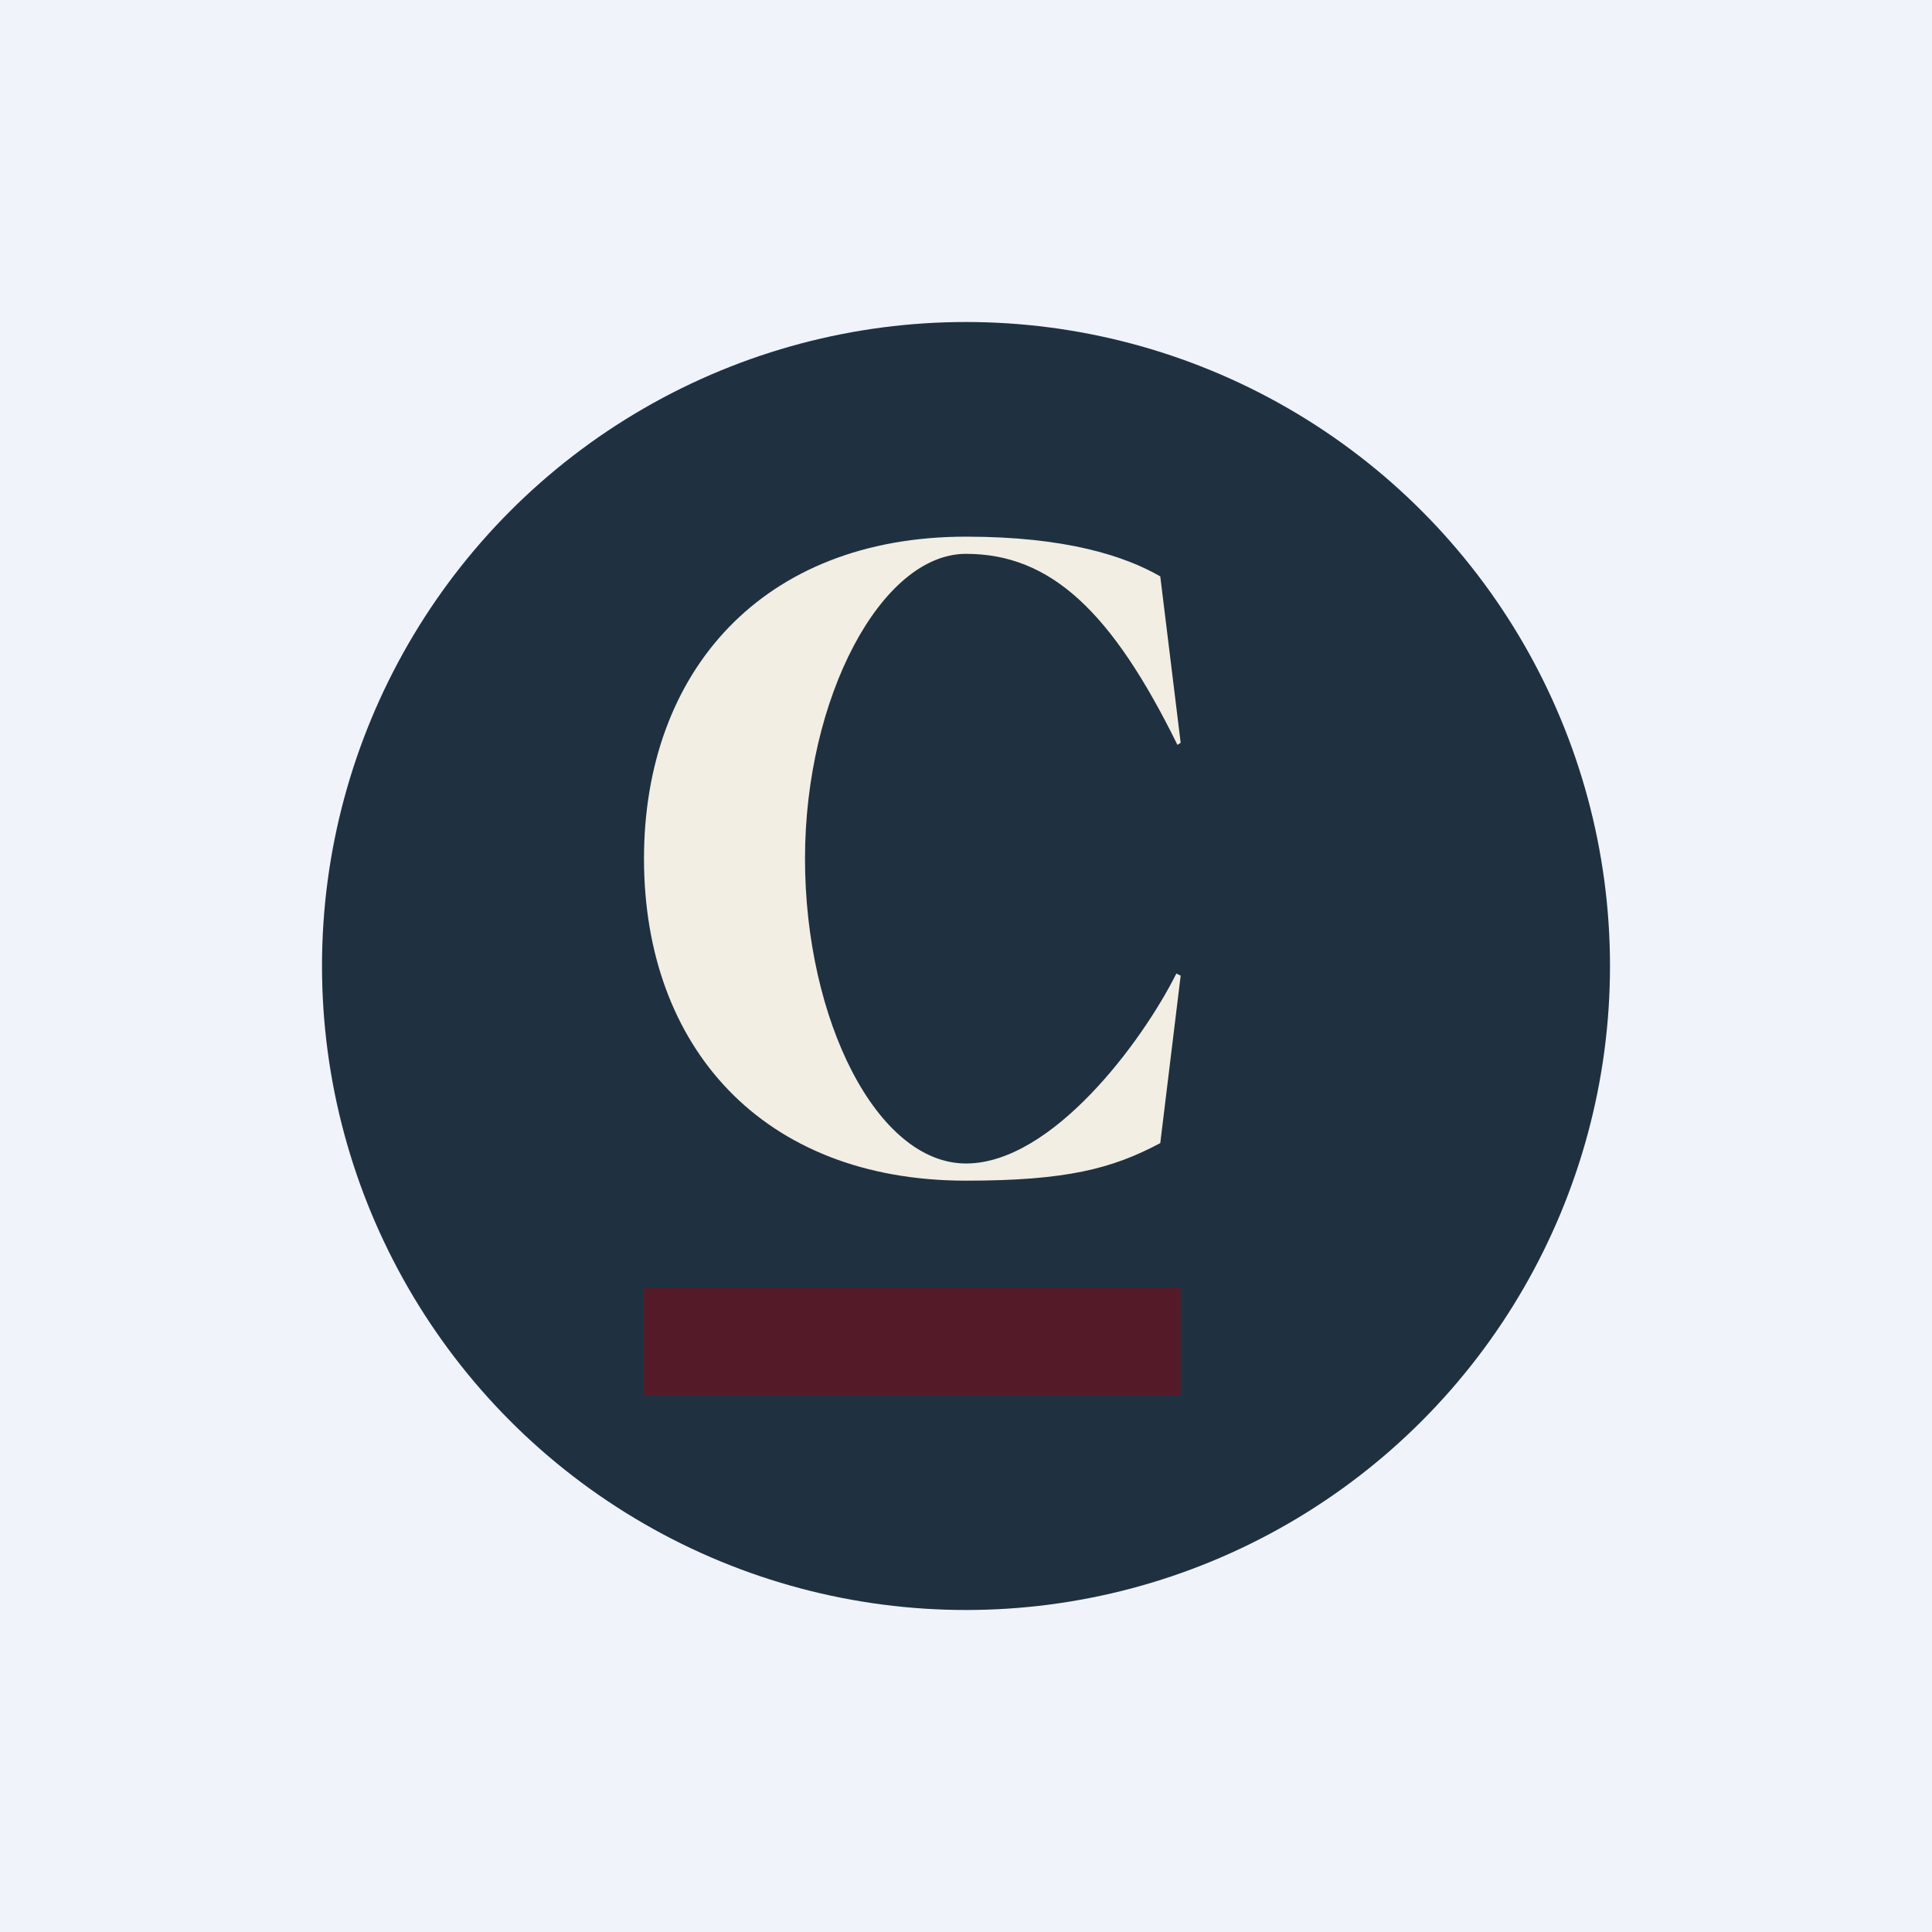 <!-- by TradingView --><svg width="18" height="18" viewBox="0 0 18 18" xmlns="http://www.w3.org/2000/svg"><path fill="#F0F3FA" d="M0 0h18v18H0z"/><circle cx="9" cy="9" r="6" fill="#1F3140"/><path d="m10.96 9.07.04.02-.19 1.56c-.45.24-.88.35-1.81.35-1.9 0-3-1.25-3-3 0-1.74 1.1-3 3-3 .93 0 1.48.18 1.81.37L11 6.92l-.03.02C10.36 5.7 9.79 5.16 9 5.16S7.5 6.5 7.5 8c0 1.5.67 2.84 1.5 2.84.8 0 1.64-1.13 1.96-1.77Z" fill="#F2EEE4"/><path fill="#551A28" d="M6 12h5v1H6z"/></svg>